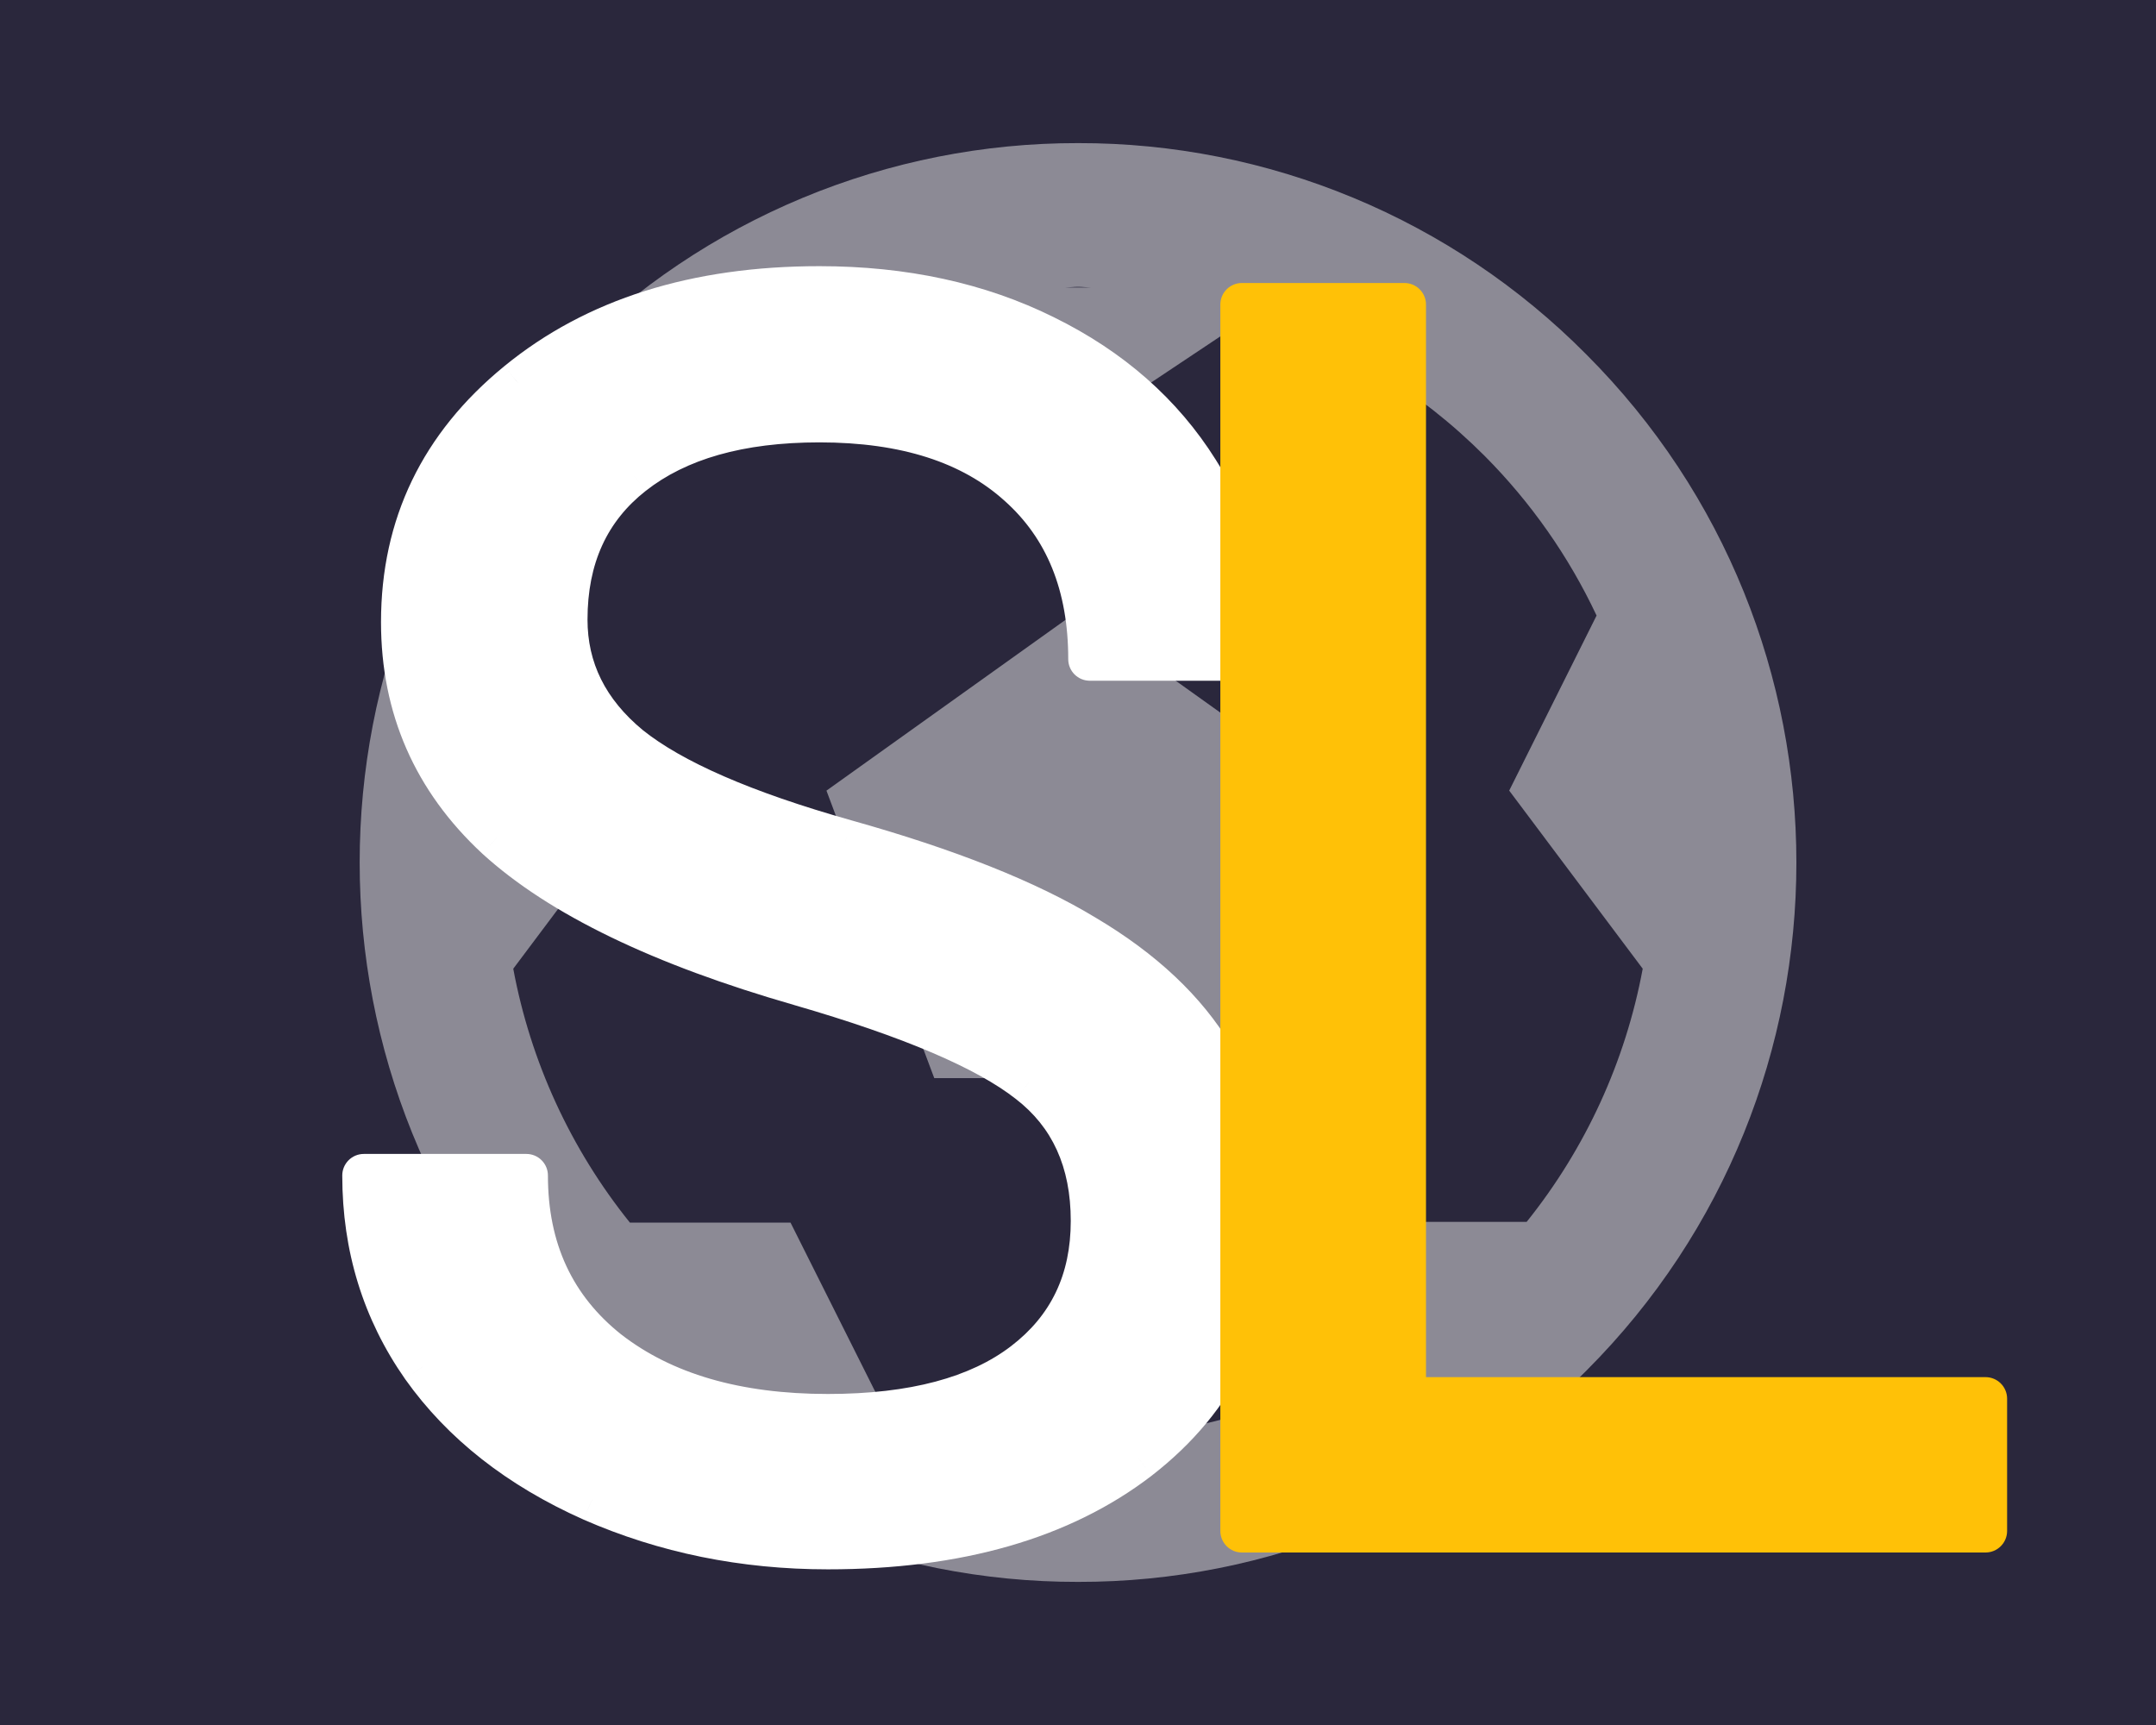 <svg width="100" height="80" viewBox="0 0 100 80" fill="none" xmlns="http://www.w3.org/2000/svg">
<rect width="100" height="80" fill="#2A273C"/>
<rect x="25" y="15" width="50" height="50" fill="#EBE8E8"/>
<rect width="80" height="80" transform="translate(10)" fill="#2A273C"/>
<path d="M73.57 16.43C70.485 13.32 66.813 10.853 62.768 9.172C58.722 7.491 54.384 6.629 50.003 6.637C45.622 6.63 41.282 7.492 37.236 9.173C33.19 10.854 29.517 13.32 26.43 16.43C13.433 29.423 13.433 50.573 26.43 63.57C29.517 66.68 33.19 69.147 37.237 70.829C41.284 72.51 45.624 73.371 50.007 73.363C54.387 73.371 58.725 72.51 62.771 70.829C66.816 69.149 70.488 66.682 73.573 63.573C86.57 50.58 86.57 29.43 73.57 16.43ZM50.603 13.333H49.407C49.61 13.33 49.803 13.303 50.007 13.303C50.21 13.303 50.4 13.33 50.603 13.333ZM70.81 56.666H63.333L59.14 65.053C56.215 66.134 53.122 66.69 50.003 66.697C46.879 66.691 43.78 66.133 40.85 65.05L36.666 56.7H29.216C26.468 53.283 24.609 49.238 23.806 44.926L30 36.666L25.947 28.556C27.24 25.805 28.998 23.297 31.143 21.143C34.146 18.13 37.826 15.88 41.877 14.58L50 20L58.127 14.583C62.176 15.884 65.856 18.133 68.86 21.143C71.003 23.295 72.76 25.799 74.053 28.547L70 36.666L76.193 44.926C75.394 49.224 73.545 53.257 70.81 56.666Z" fill="white" fill-opacity="0.46"/>
<path d="M38.333 36.667L43.333 50H56.667L61.667 36.667L50 28.333L38.333 36.667Z" fill="white" fill-opacity="0.46"/>
<g filter="url(#filter0_d)">
<path d="M37.109 41.648C30.677 39.8 25.99 37.534 23.047 34.852C20.13 32.143 18.672 28.81 18.672 24.852C18.672 20.372 20.456 16.674 24.023 13.758C27.617 10.815 32.279 9.344 38.008 9.344C41.914 9.344 45.391 10.099 48.438 11.609C51.51 13.12 53.88 15.203 55.547 17.859C57.24 20.516 58.086 23.419 58.086 26.57H50.547C50.547 23.133 49.453 20.438 47.266 18.484C45.078 16.505 41.992 15.516 38.008 15.516C34.31 15.516 31.419 16.336 29.336 17.977C27.279 19.591 26.25 21.844 26.25 24.734C26.25 27.052 27.227 29.018 29.18 30.633C31.159 32.221 34.505 33.68 39.219 35.008C43.958 36.336 47.656 37.807 50.312 39.422C52.995 41.01 54.974 42.872 56.25 45.008C57.552 47.143 58.203 49.656 58.203 52.547C58.203 57.156 56.406 60.854 52.812 63.641C49.219 66.401 44.414 67.781 38.398 67.781C34.492 67.781 30.846 67.039 27.461 65.555C24.076 64.044 21.458 61.987 19.609 59.383C17.787 56.779 16.875 53.823 16.875 50.516H24.414C24.414 53.953 25.677 56.675 28.203 58.68C30.755 60.659 34.154 61.648 38.398 61.648C42.357 61.648 45.391 60.841 47.5 59.227C49.609 57.612 50.664 55.411 50.664 52.625C50.664 49.839 49.688 47.69 47.734 46.18C45.781 44.643 42.24 43.133 37.109 41.648Z" fill="white"/>
<path d="M37.109 41.648L37.387 40.688L37.386 40.687L37.109 41.648ZM23.047 34.852L22.366 35.584L22.373 35.591L23.047 34.852ZM24.023 13.758L24.656 14.532L24.657 14.531L24.023 13.758ZM48.438 11.609L47.993 12.505L47.996 12.507L48.438 11.609ZM55.547 17.859L54.7 18.391L54.704 18.397L55.547 17.859ZM58.086 26.57V27.57C58.638 27.57 59.086 27.123 59.086 26.57H58.086ZM50.547 26.57H49.547C49.547 27.123 49.995 27.57 50.547 27.57V26.57ZM47.266 18.484L46.595 19.226L46.6 19.23L47.266 18.484ZM29.336 17.977L29.953 18.763L29.955 18.762L29.336 17.977ZM29.18 30.633L28.543 31.404C28.546 31.407 28.55 31.41 28.554 31.413L29.18 30.633ZM39.219 35.008L38.947 35.97L38.949 35.971L39.219 35.008ZM50.312 39.422L49.793 40.276L49.803 40.282L50.312 39.422ZM56.25 45.008L55.392 45.521L55.396 45.528L56.25 45.008ZM52.812 63.641L53.422 64.434L53.425 64.431L52.812 63.641ZM27.461 65.555L27.053 66.468L27.059 66.471L27.461 65.555ZM19.609 59.383L18.79 59.956L18.794 59.962L19.609 59.383ZM16.875 50.516V49.516C16.323 49.516 15.875 49.963 15.875 50.516H16.875ZM24.414 50.516H25.414C25.414 49.963 24.966 49.516 24.414 49.516V50.516ZM28.203 58.68L27.581 59.463L27.59 59.47L28.203 58.68ZM47.734 46.18L47.116 46.966L47.123 46.971L47.734 46.18ZM37.386 40.687C31.013 38.856 26.497 36.644 23.721 34.112L22.373 35.591C25.482 38.424 30.341 40.743 36.833 42.609L37.386 40.687ZM23.727 34.119C21.013 31.599 19.672 28.53 19.672 24.852H17.672C17.672 29.09 19.247 32.688 22.366 35.584L23.727 34.119ZM19.672 24.852C19.672 20.682 21.313 17.265 24.656 14.532L23.39 12.984C19.598 16.084 17.672 20.062 17.672 24.852H19.672ZM24.657 14.531C28.033 11.767 32.454 10.344 38.008 10.344V8.344C32.103 8.344 27.201 9.863 23.39 12.984L24.657 14.531ZM38.008 10.344C41.783 10.344 45.104 11.073 47.993 12.505L48.882 10.713C45.678 9.125 42.045 8.344 38.008 8.344V10.344ZM47.996 12.507C50.919 13.943 53.141 15.906 54.7 18.391L56.394 17.328C54.62 14.5 52.102 12.296 48.879 10.712L47.996 12.507ZM54.704 18.397C56.294 20.892 57.086 23.61 57.086 26.57H59.086C59.086 23.229 58.185 20.139 56.39 17.322L54.704 18.397ZM58.086 25.57H50.547V27.57H58.086V25.57ZM51.547 26.57C51.547 22.902 50.369 19.914 47.932 17.738L46.6 19.23C48.538 20.961 49.547 23.364 49.547 26.57H51.547ZM47.937 17.743C45.509 15.546 42.152 14.516 38.008 14.516V16.516C41.832 16.516 44.647 17.464 46.595 19.226L47.937 17.743ZM38.008 14.516C34.172 14.516 31.035 15.366 28.717 17.191L29.955 18.762C31.804 17.306 34.447 16.516 38.008 16.516V14.516ZM28.719 17.19C26.392 19.016 25.25 21.574 25.25 24.734H27.25C27.25 22.114 28.165 20.166 29.953 18.763L28.719 17.19ZM25.25 24.734C25.25 27.381 26.384 29.619 28.543 31.404L29.817 29.862C28.069 28.417 27.25 26.724 27.25 24.734H25.25ZM28.554 31.413C30.695 33.132 34.203 34.633 38.947 35.97L39.49 34.045C34.808 32.726 31.622 31.311 29.806 29.853L28.554 31.413ZM38.949 35.971C43.645 37.287 47.246 38.728 49.793 40.276L50.832 38.567C48.066 36.886 44.271 35.385 39.489 34.045L38.949 35.971ZM49.803 40.282C52.377 41.807 54.22 43.56 55.392 45.521L57.108 44.495C55.728 42.185 53.612 40.214 50.822 38.561L49.803 40.282ZM55.396 45.528C56.589 47.484 57.203 49.811 57.203 52.547H59.203C59.203 49.502 58.516 46.803 57.104 44.487L55.396 45.528ZM57.203 52.547C57.203 56.852 55.545 60.256 52.2 62.85L53.425 64.431C57.267 61.452 59.203 57.46 59.203 52.547H57.203ZM52.203 62.848C48.834 65.436 44.266 66.781 38.398 66.781V68.781C44.562 68.781 49.604 67.366 53.422 64.434L52.203 62.848ZM38.398 66.781C34.622 66.781 31.114 66.065 27.863 64.639L27.059 66.471C30.578 68.013 34.362 68.781 38.398 68.781V66.781ZM27.868 64.641C24.62 63.192 22.154 61.24 20.425 58.804L18.794 59.962C20.762 62.734 23.531 64.897 27.053 66.468L27.868 64.641ZM20.429 58.809C18.728 56.38 17.875 53.627 17.875 50.516H15.875C15.875 54.019 16.845 57.177 18.79 59.956L20.429 58.809ZM16.875 51.516H24.414V49.516H16.875V51.516ZM23.414 50.516C23.414 54.235 24.799 57.254 27.581 59.463L28.825 57.897C26.555 56.095 25.414 53.671 25.414 50.516H23.414ZM27.59 59.47C30.366 61.622 34.002 62.648 38.398 62.648V60.648C34.306 60.648 31.145 59.695 28.816 57.889L27.59 59.47ZM38.398 62.648C42.474 62.648 45.757 61.82 48.108 60.021L46.892 58.432C45.024 59.862 42.24 60.648 38.398 60.648V62.648ZM48.108 60.021C50.478 58.206 51.664 55.705 51.664 52.625H49.664C49.664 55.118 48.741 57.018 46.892 58.432L48.108 60.021ZM51.664 52.625C51.664 49.574 50.578 47.114 48.346 45.389L47.123 46.971C48.797 48.266 49.664 50.103 49.664 52.625H51.664ZM48.353 45.394C46.236 43.729 42.532 42.176 37.387 40.688L36.831 42.609C41.947 44.089 45.326 45.557 47.116 46.966L48.353 45.394Z" fill="white"/>
</g>
<g filter="url(#filter1_d)">
<path d="M65.141 60.867H92.094V67H57.602V10.125H65.141V60.867Z" fill="#FFC107"/>
<path d="M65.141 60.867H64.141C64.141 61.419 64.588 61.867 65.141 61.867V60.867ZM92.094 60.867H93.094C93.094 60.315 92.646 59.867 92.094 59.867V60.867ZM92.094 67V68C92.646 68 93.094 67.552 93.094 67H92.094ZM57.602 67H56.602C56.602 67.552 57.049 68 57.602 68V67ZM57.602 10.125V9.125C57.049 9.125 56.602 9.573 56.602 10.125H57.602ZM65.141 10.125H66.141C66.141 9.573 65.693 9.125 65.141 9.125V10.125ZM65.141 61.867H92.094V59.867H65.141V61.867ZM91.094 60.867V67H93.094V60.867H91.094ZM92.094 66H57.602V68H92.094V66ZM58.602 67V10.125H56.602V67H58.602ZM57.602 11.125H65.141V9.125H57.602V11.125ZM64.141 10.125V60.867H66.141V10.125H64.141Z" fill="#FFC107"/>
</g>
<defs>
<filter id="filter0_d" x="11.875" y="8.344" width="51.328" height="68.438" filterUnits="userSpaceOnUse" color-interpolation-filters="sRGB">
<feFlood flood-opacity="0" result="BackgroundImageFix"/>
<feColorMatrix in="SourceAlpha" type="matrix" values="0 0 0 0 0 0 0 0 0 0 0 0 0 0 0 0 0 0 127 0"/>
<feOffset dy="4"/>
<feGaussianBlur stdDeviation="2"/>
<feColorMatrix type="matrix" values="0 0 0 0 0.929 0 0 0 0 0.917 0 0 0 0 1 0 0 0 1 0"/>
<feBlend mode="normal" in2="BackgroundImageFix" result="effect1_dropShadow"/>
<feBlend mode="normal" in="SourceGraphic" in2="effect1_dropShadow" result="shape"/>
</filter>
<filter id="filter1_d" x="52.602" y="9.125" width="44.492" height="66.875" filterUnits="userSpaceOnUse" color-interpolation-filters="sRGB">
<feFlood flood-opacity="0" result="BackgroundImageFix"/>
<feColorMatrix in="SourceAlpha" type="matrix" values="0 0 0 0 0 0 0 0 0 0 0 0 0 0 0 0 0 0 127 0"/>
<feOffset dy="4"/>
<feGaussianBlur stdDeviation="2"/>
<feColorMatrix type="matrix" values="0 0 0 0 1 0 0 0 0 0.757 0 0 0 0 0.027 0 0 0 1 0"/>
<feBlend mode="normal" in2="BackgroundImageFix" result="effect1_dropShadow"/>
<feBlend mode="normal" in="SourceGraphic" in2="effect1_dropShadow" result="shape"/>
</filter>
</defs>
</svg>
